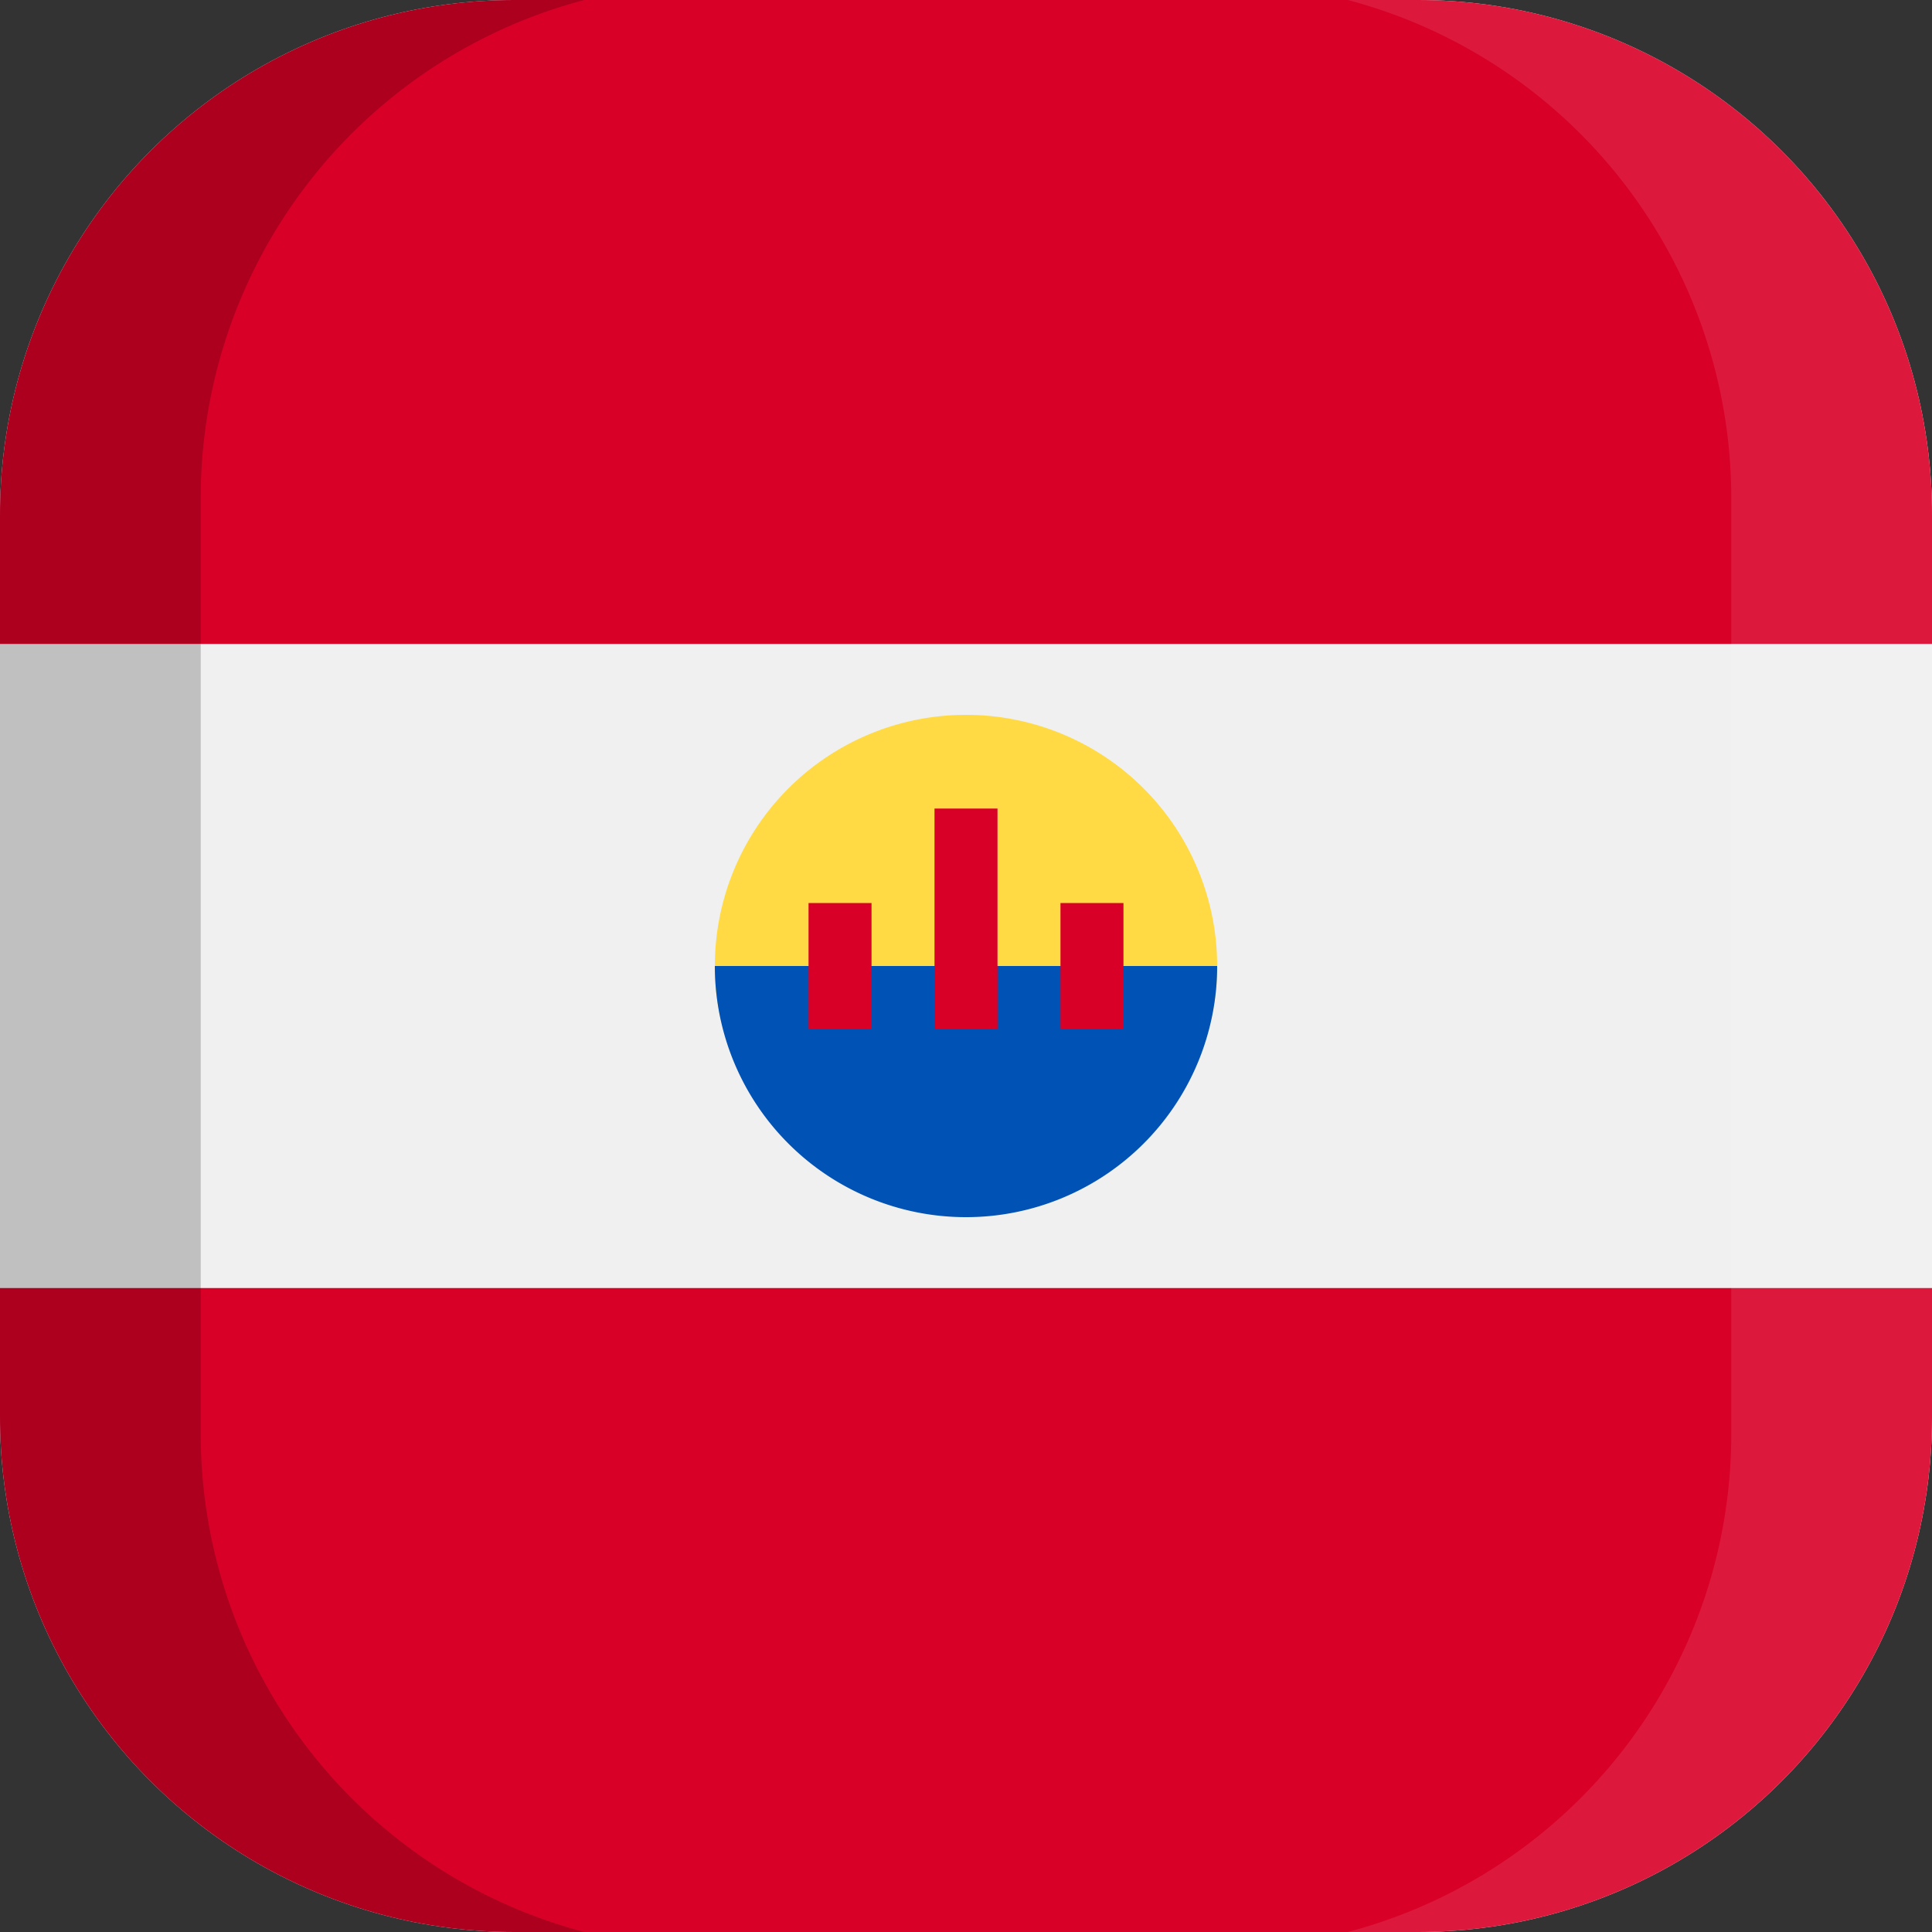 <svg xmlns="http://www.w3.org/2000/svg" xmlns:xlink="http://www.w3.org/1999/xlink" width="100" height="100" viewBox="0 0 100 100">
  <rect x="0" y="0" width="100" height="100" fill="#333333" stroke="none"/>
  <defs>
    <clipPath id="a">
      <path d="M73.3,100H26.7A26.63,26.63,0,0,1,0,73.3V26.7A26.63,26.63,0,0,1,26.7,0H73.4A26.61,26.61,0,0,1,100,26.7V73.4A26.61,26.61,0,0,1,73.3,100Z" fill="none"/>
    </clipPath>
  </defs>
  <title>flag_oc_poly_french_polynesia</title>
  <g clip-path="url(#a)">
    <g>
      <g>
        <rect width="100" height="100" fill="#f0f0f0"/>
        <g>
          <rect width="100" height="33.33" fill="#d80027"/>
          <rect y="66.67" width="100" height="33.33" fill="#d80027"/>
        </g>
        <path d="M63,50c0,7.2-5.84,11.41-13,11.41S37,57.2,37,50A13,13,0,0,1,63,50Z" fill="#ffda44"/>
        <path d="M63,50A13,13,0,0,1,37,50" fill="#0052b4"/>
        <g>
          <rect x="41.85" y="46.74" width="3.26" height="6.52" fill="#d80027"/>
          <rect x="54.89" y="46.74" width="3.26" height="6.52" fill="#d80027"/>
          <rect x="48.37" y="41.85" width="3.26" height="11.41" fill="#d80027"/>
        </g>
      </g>
      <g>
        <path d="M10.39,74.25V25.75A26.64,26.64,0,0,1,30.24,0H0V100H30.24A26.66,26.66,0,0,1,10.39,74.25Z" opacity="0.2" style="isolation: isolate"/>
        <path d="M89.61,25.75V74.24A26.64,26.64,0,0,1,69.76,100H100V0H69.76A26.66,26.66,0,0,1,89.61,25.75Z" fill="#fff" opacity="0.1" style="isolation: isolate"/>
      </g>
    </g>
  </g>
</svg>
